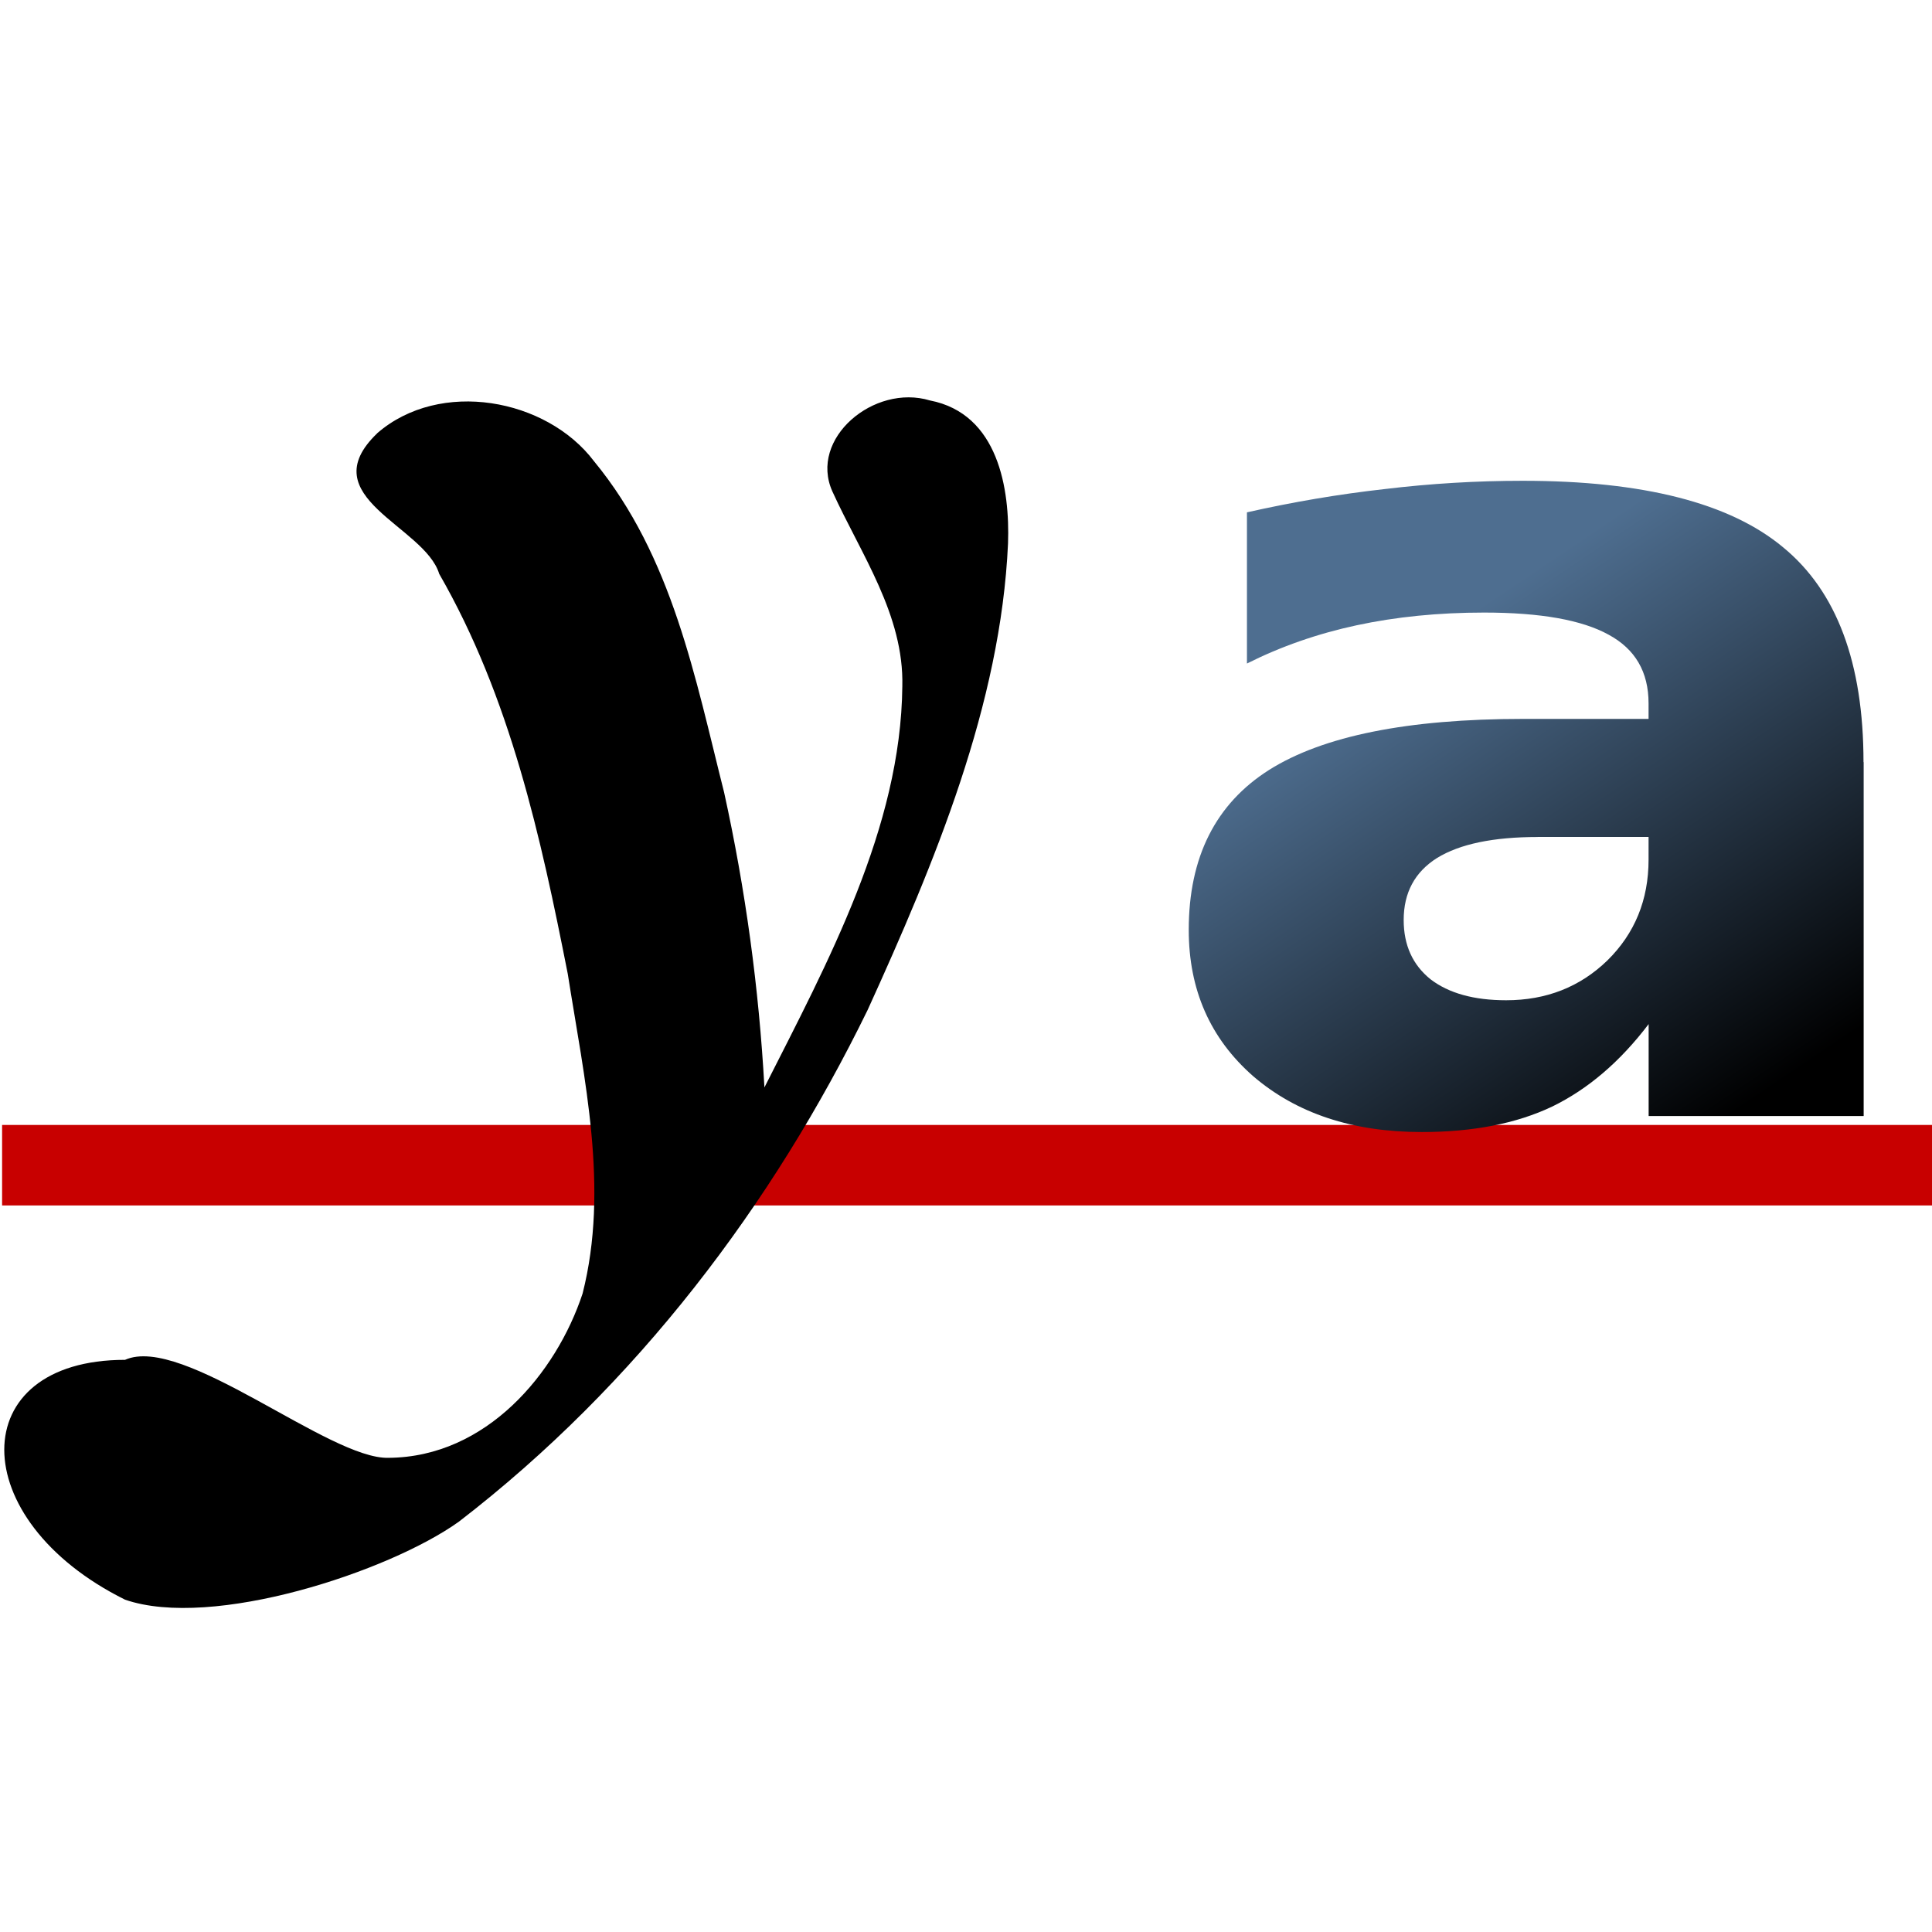 <?xml version="1.0" encoding="UTF-8" standalone="no"?>
<!-- Created with Inkscape (http://www.inkscape.org/) -->
<svg
   xmlns:dc="http://purl.org/dc/elements/1.1/"
   xmlns:cc="http://creativecommons.org/ns#"
   xmlns:rdf="http://www.w3.org/1999/02/22-rdf-syntax-ns#"
   xmlns:svg="http://www.w3.org/2000/svg"
   xmlns="http://www.w3.org/2000/svg"
   xmlns:xlink="http://www.w3.org/1999/xlink"
   xmlns:sodipodi="http://sodipodi.sourceforge.net/DTD/sodipodi-0.dtd"
   xmlns:inkscape="http://www.inkscape.org/namespaces/inkscape"
   width="48px"
   height="48px"
   id="svg5662"
   sodipodi:version="0.32"
   inkscape:version="0.46+devel r20659"
   sodipodi:docname="text-align-baseline-vertical.svg"
   inkscape:output_extension="org.inkscape.output.svg.inkscape">
  <defs
     id="defs5664">
    <linearGradient
       id="linearGradient5204">
      <stop
         style="stop-color:#4e6e90;stop-opacity:1;"
         offset="0"
         id="stop5206" />
      <stop
         style="stop-color:#000000;stop-opacity:1;"
         offset="1"
         id="stop5208" />
    </linearGradient>
    <linearGradient
       inkscape:collect="always"
       xlink:href="#linearGradient5204"
       id="linearGradient12007"
       gradientUnits="userSpaceOnUse"
       x1="13.48"
       y1="86.266"
       x2="17.63"
       y2="92.007"
       gradientTransform="matrix(-1.036,0,0,0.963,-12.753,5.406)" />
  </defs>
  <sodipodi:namedview
     id="base"
     pagecolor="#ffffff"
     bordercolor="#666666"
     borderopacity="1.0"
     inkscape:pageopacity="0.0"
     inkscape:pageshadow="2"
     inkscape:zoom="1.2374369"
     inkscape:cx="68.920174"
     inkscape:cy="-58.823132"
     inkscape:current-layer="layer1"
     showgrid="true"
     inkscape:grid-bbox="true"
     inkscape:document-units="px"
     inkscape:window-width="789"
     inkscape:window-height="658"
     inkscape:window-x="182"
     inkscape:window-y="38" />
  <g
     id="layer1"
     inkscape:label="Layer 1"
     inkscape:groupmode="layer">
    <g
       transform="matrix(-2,0,0,2,-19.606,-159.927)"
       id="al_baselines_hor">
      <path
         sodipodi:nodetypes="cc"
         id="use5850"
         d="m -33.328,94.438 22.999,0"
         style="fill:none;stroke:#c80000;stroke-width:1;stroke-linecap:square;stroke-linejoin:miter;stroke-miterlimit:4;stroke-opacity:1;stroke-dasharray:none;stroke-dashoffset:0" />
      <rect
         transform="matrix(0,1,1,0,0,0)"
         y="-33.803"
         x="79.964"
         height="24"
         width="24"
         id="rect2784"
         style="font-size:12px;fill:none;stroke:none" />
      <path
         id="use5253"
         d="m -28.905,90.361 c 0.552,0 0.969,0.087 1.251,0.261 0.276,0.174 0.414,0.431 0.414,0.77 0,0.312 -0.111,0.557 -0.333,0.736 -0.227,0.174 -0.54,0.261 -0.94,0.261 -0.498,0 -0.918,-0.165 -1.258,-0.495 -0.34,-0.335 -0.511,-0.752 -0.511,-1.252 l 0,-0.282 1.376,0 m -4.048,-0.929 0,4.396 2.671,0 0,-1.142 c 0.355,0.468 0.755,0.809 1.199,1.025 0.444,0.211 0.984,0.316 1.621,0.316 0.858,0 1.556,-0.232 2.094,-0.695 0.533,-0.468 0.799,-1.073 0.799,-1.816 0,-0.903 -0.333,-1.566 -0.999,-1.988 -0.671,-0.422 -1.722,-0.633 -3.152,-0.633 l -1.561,0 0,-0.193 c 10e-6,-0.39 0.165,-0.674 0.496,-0.853 0.331,-0.183 0.846,-0.275 1.547,-0.275 0.567,0 1.095,0.053 1.584,0.158 0.488,0.105 0.942,0.264 1.362,0.475 l 0,-1.878 c -0.567,-0.128 -1.137,-0.225 -1.709,-0.289 -0.572,-0.069 -1.144,-0.103 -1.717,-0.103 -1.495,9e-6 -2.573,0.275 -3.234,0.826 -0.666,0.546 -0.999,1.436 -0.999,2.669"
         style="font-size:14.627px;font-style:normal;font-weight:normal;fill:url(#linearGradient12007);fill-opacity:1;stroke:none;font-family:Bitstream Vera Sans" />
      <path
         sodipodi:nodetypes="cccccsccccccccccc"
         style="font-size:19.231px;font-style:italic;font-variant:normal;font-weight:bold;font-stretch:normal;line-height:100%;writing-mode:lr-tb;text-anchor:start;fill:#000000;fill-opacity:1;stroke:none;font-family:Baskerville-Nova"
         d="m -14.489,85.345 c -0.779,-0.676 -2.103,-0.433 -2.693,0.348 -0.975,1.183 -1.258,2.697 -1.616,4.113 -0.266,1.208 -0.433,2.434 -0.501,3.666 -0.788,-1.557 -1.696,-3.229 -1.713,-4.983 -0.022,-0.886 0.512,-1.637 0.869,-2.421 0.295,-0.657 -0.517,-1.34 -1.212,-1.13 -0.852,0.165 -0.994,1.104 -0.97,1.777 0.09,2.001 0.912,3.966 1.744,5.795 1.179,2.415 2.868,4.655 5.076,6.355 0.868,0.623 3.065,1.345 4.149,0.97 2,-0.993 2,-2.979 0,-2.979 -0.719,-0.323 -2.539,1.241 -3.275,1.217 -1.215,-0.009 -2.081,-1.049 -2.409,-2.04 -0.333,-1.311 -0.021,-2.665 0.184,-3.972 0.335,-1.699 0.713,-3.432 1.597,-4.969 0.181,-0.597 1.597,-0.952 0.77,-1.746 z"
         id="use5256" />
    </g>
  </g>
</svg>
